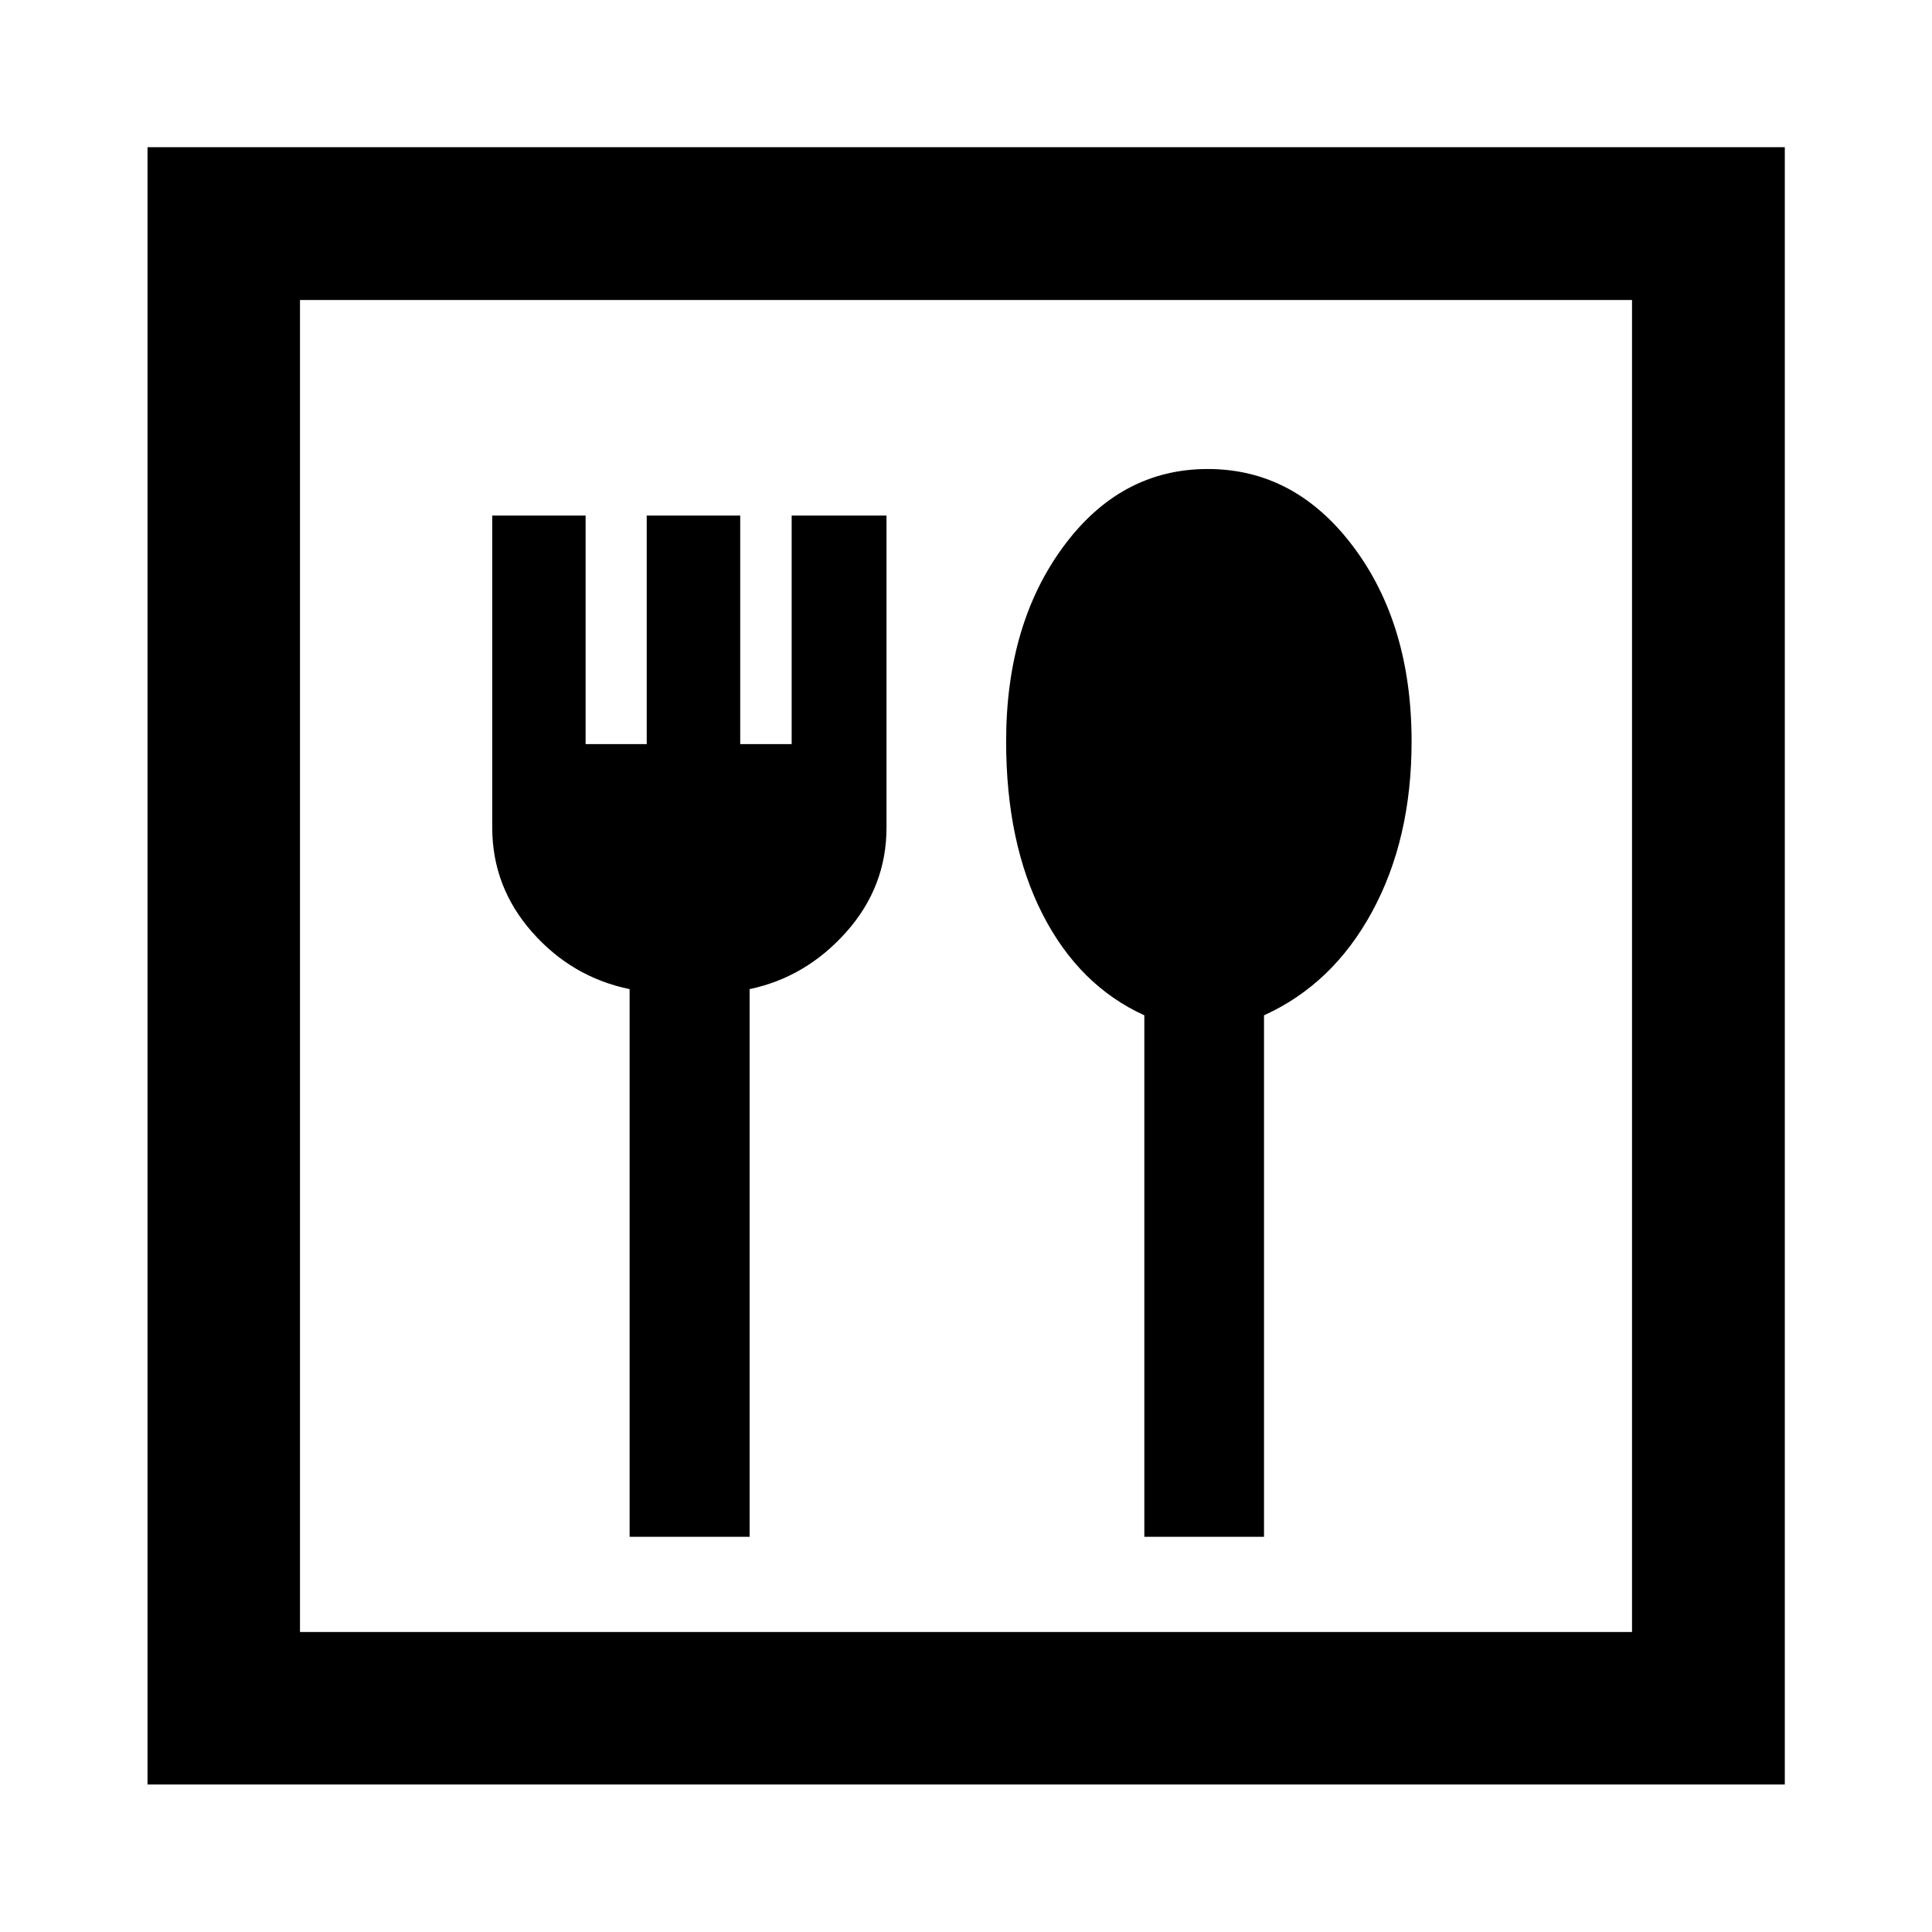 <svg xmlns="http://www.w3.org/2000/svg" height="40" viewBox="0 -960 960 960" width="40"><path d="M312.85-196.37h59.63v-272.14q28-5.9 48.01-28.35 20.01-22.46 20.01-51.96v-155.01h-47.13v113.57h-25.56v-113.57h-46.46v113.57h-30.37v-113.57h-46.39v155.02q0 29.46 19.79 51.93 19.8 22.47 48.47 28.37v272.14Zm255.76 0h59.47V-455.5q34.17-15.46 53.75-51.54 19.58-36.07 19.58-84.52 0-58.23-28.97-96.81-28.97-38.58-72.32-38.58-43.34 0-71.76 38.58t-28.42 96.81q0 50.31 18.09 85.79 18.09 35.47 50.58 50.27v259.13ZM73.3-73.3v-813.56h813.56V-73.3H73.3Zm75.76-75.76h661.88v-661.88H149.06v661.88Zm0 0v-661.88 661.88Z"/></svg>
